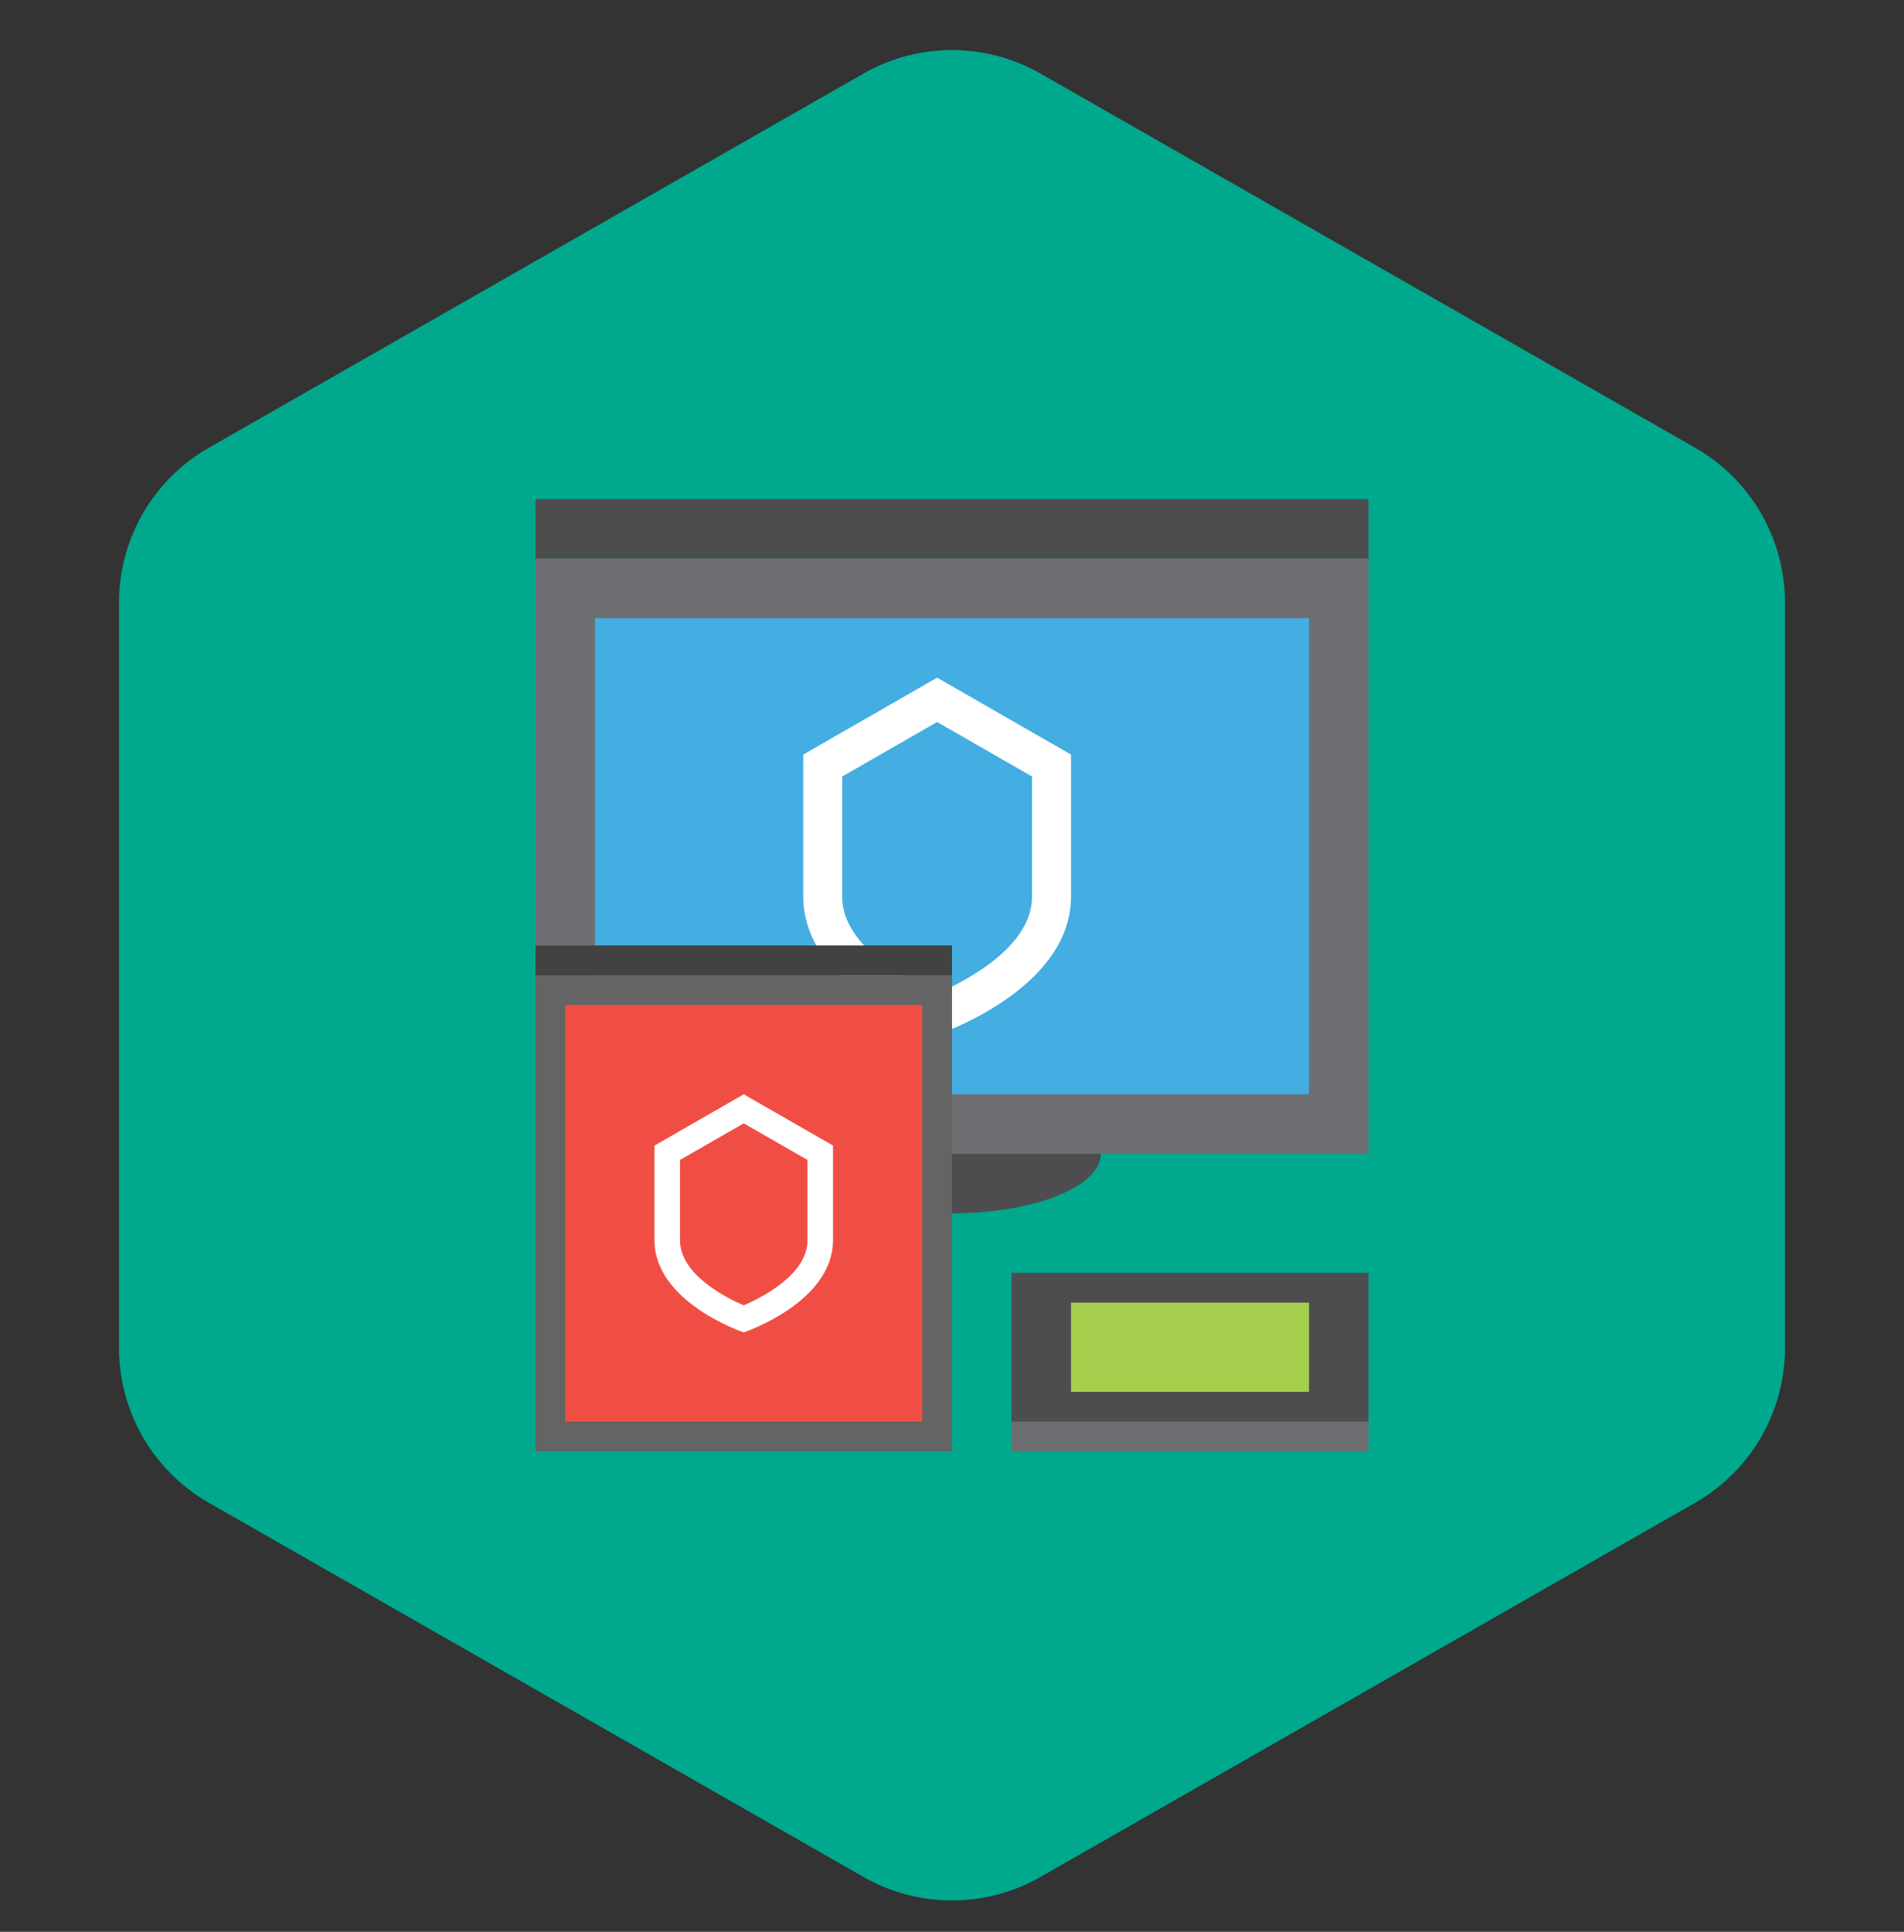 <svg width="70" height="71" fill="none" xmlns="http://www.w3.org/2000/svg"><rect width="100%" height="100%" fill="#333333" stroke="none"/><path fill-rule="evenodd" clip-rule="evenodd" d="M38.256 2.705a6.563 6.563 0 00-6.512 0L7.682 16.455a6.563 6.563 0 00-3.307 5.698v27.383a6.562 6.562 0 003.307 5.698l24.062 13.75a6.563 6.563 0 006.512 0l24.063-13.75a6.563 6.563 0 003.306-5.698V22.153a6.563 6.563 0 00-3.306-5.698L38.255 2.705z" fill="#00A88E"/><path fill-rule="evenodd" clip-rule="evenodd" d="M40.469 42.407c0-1.208-2.449-2.187-5.469-2.187-3.02 0-5.469.979-5.469 2.187 0 1.209 2.449 2.188 5.469 2.188 3.02 0 5.469-.98 5.469-2.188zM19.688 20.532h30.625v-2.187H19.686v2.187z" fill="#4D4D4F"/><path fill-rule="evenodd" clip-rule="evenodd" d="M19.688 42.407h30.625V20.532H19.686v21.875z" fill="#6D6E71"/><path fill-rule="evenodd" clip-rule="evenodd" d="M21.875 40.22h26.25v-17.5h-26.25v17.5z" fill="#44ADE2"/><path fill-rule="evenodd" clip-rule="evenodd" d="M34.453 24.907l-4.922 2.826v5.22c0 3.438 4.922 5.08 4.922 5.08s4.922-1.642 4.922-5.08v-5.22l-4.922-2.826zm0 1.629l3.49 2.004v4.412c0 1.854-2.448 3.112-3.49 3.563-1.044-.451-3.49-1.71-3.49-3.563V28.54l3.49-2.004z" fill="#fff"/><path fill-rule="evenodd" clip-rule="evenodd" d="M37.188 53.345h13.124V52.25H37.188v1.094z" fill="#6D6E71"/><path fill-rule="evenodd" clip-rule="evenodd" d="M37.188 52.251h13.124v-5.469H37.188v5.469z" fill="#4D4D4F"/><path fill-rule="evenodd" clip-rule="evenodd" d="M39.375 51.157h8.75v-3.281h-8.75v3.281z" fill="#A5CF4C"/><path fill-rule="evenodd" clip-rule="evenodd" d="M19.688 53.345H35v-17.5H19.687v17.5z" fill="#636463"/><path fill-rule="evenodd" clip-rule="evenodd" d="M19.688 35.845H35V34.75H19.687v1.094z" fill="#414241"/><path fill-rule="evenodd" clip-rule="evenodd" d="M20.781 52.251h13.125V36.938H20.781v15.313z" fill="#F04E45"/><path fill-rule="evenodd" clip-rule="evenodd" d="M27.344 40.22l-3.282 1.884v3.48c0 2.291 3.282 3.386 3.282 3.386s3.281-1.095 3.281-3.387v-3.48l-3.281-1.883zm0 1.067l2.343 1.345v2.952c0 1.248-1.65 2.093-2.343 2.393-.696-.301-2.344-1.145-2.344-2.393v-2.952l2.344-1.345z" fill="#fff"/></svg>